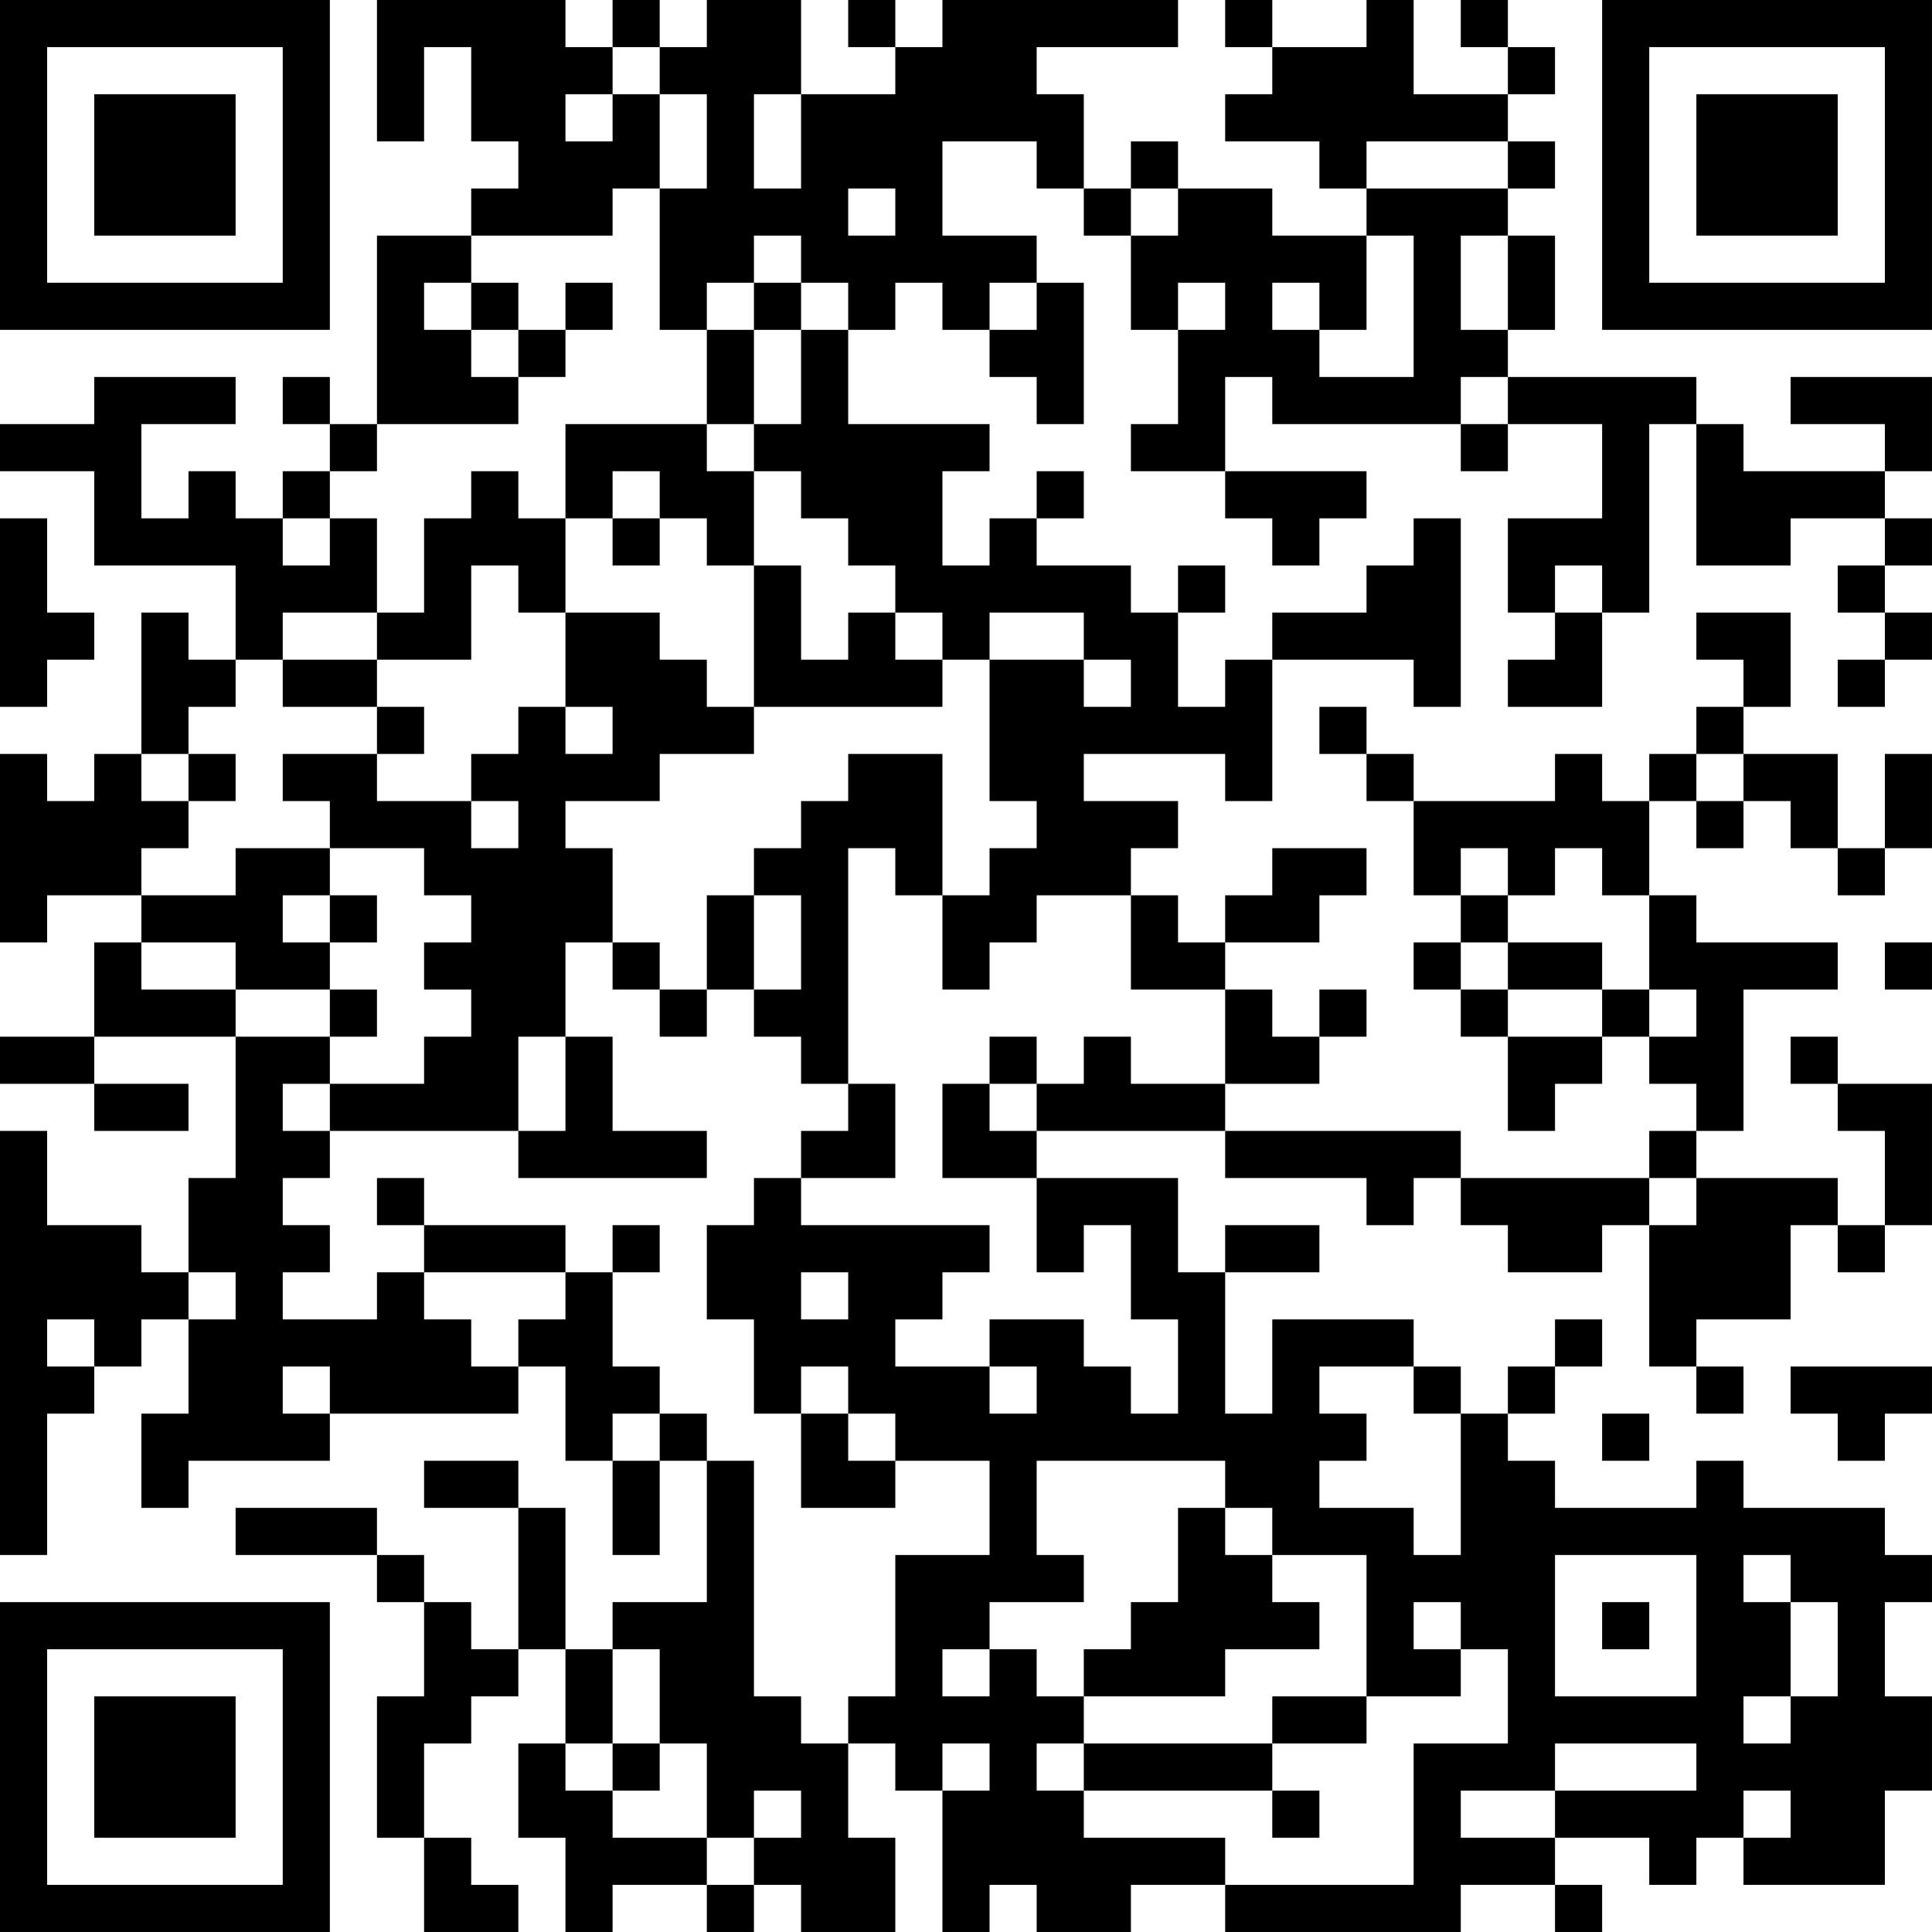 <?xml version="1.0" encoding="UTF-8"?>
<svg xmlns="http://www.w3.org/2000/svg" version="1.1" width="200" height="200" viewBox="0 0 200 200"><rect x="0" y="0" width="200" height="200" fill="#ffffff"/><g transform="scale(4.878)"><g transform="translate(0,0)"><path fill-rule="evenodd" d="M8 0L8 3L9 3L9 1L10 1L10 3L11 3L11 4L10 4L10 5L8 5L8 9L7 9L7 8L6 8L6 9L7 9L7 10L6 10L6 11L5 11L5 10L4 10L4 11L3 11L3 9L5 9L5 8L2 8L2 9L0 9L0 10L2 10L2 12L5 12L5 14L4 14L4 13L3 13L3 16L2 16L2 17L1 17L1 16L0 16L0 20L1 20L1 19L3 19L3 20L2 20L2 22L0 22L0 23L2 23L2 24L4 24L4 23L2 23L2 22L5 22L5 25L4 25L4 27L3 27L3 26L1 26L1 24L0 24L0 33L1 33L1 30L2 30L2 29L3 29L3 28L4 28L4 30L3 30L3 32L4 32L4 31L7 31L7 30L11 30L11 29L12 29L12 31L13 31L13 33L14 33L14 31L15 31L15 34L13 34L13 35L12 35L12 32L11 32L11 31L9 31L9 32L11 32L11 35L10 35L10 34L9 34L9 33L8 33L8 32L5 32L5 33L8 33L8 34L9 34L9 36L8 36L8 39L9 39L9 41L11 41L11 40L10 40L10 39L9 39L9 37L10 37L10 36L11 36L11 35L12 35L12 37L11 37L11 39L12 39L12 41L13 41L13 40L15 40L15 41L16 41L16 40L17 40L17 41L19 41L19 39L18 39L18 37L19 37L19 38L20 38L20 41L21 41L21 40L22 40L22 41L24 41L24 40L26 40L26 41L31 41L31 40L33 40L33 41L34 41L34 40L33 40L33 39L35 39L35 40L36 40L36 39L37 39L37 40L40 40L40 38L41 38L41 36L40 36L40 34L41 34L41 33L40 33L40 32L37 32L37 31L36 31L36 32L33 32L33 31L32 31L32 30L33 30L33 29L34 29L34 28L33 28L33 29L32 29L32 30L31 30L31 29L30 29L30 28L27 28L27 30L26 30L26 27L28 27L28 26L26 26L26 27L25 27L25 25L22 25L22 24L26 24L26 25L29 25L29 26L30 26L30 25L31 25L31 26L32 26L32 27L34 27L34 26L35 26L35 29L36 29L36 30L37 30L37 29L36 29L36 28L38 28L38 26L39 26L39 27L40 27L40 26L41 26L41 23L39 23L39 22L38 22L38 23L39 23L39 24L40 24L40 26L39 26L39 25L36 25L36 24L37 24L37 21L39 21L39 20L36 20L36 19L35 19L35 17L36 17L36 18L37 18L37 17L38 17L38 18L39 18L39 19L40 19L40 18L41 18L41 16L40 16L40 18L39 18L39 16L37 16L37 15L38 15L38 13L36 13L36 14L37 14L37 15L36 15L36 16L35 16L35 17L34 17L34 16L33 16L33 17L30 17L30 16L29 16L29 15L28 15L28 16L29 16L29 17L30 17L30 19L31 19L31 20L30 20L30 21L31 21L31 22L32 22L32 24L33 24L33 23L34 23L34 22L35 22L35 23L36 23L36 24L35 24L35 25L31 25L31 24L26 24L26 23L28 23L28 22L29 22L29 21L28 21L28 22L27 22L27 21L26 21L26 20L28 20L28 19L29 19L29 18L27 18L27 19L26 19L26 20L25 20L25 19L24 19L24 18L25 18L25 17L23 17L23 16L26 16L26 17L27 17L27 14L30 14L30 15L31 15L31 11L30 11L30 12L29 12L29 13L27 13L27 14L26 14L26 15L25 15L25 13L26 13L26 12L25 12L25 13L24 13L24 12L22 12L22 11L23 11L23 10L22 10L22 11L21 11L21 12L20 12L20 10L21 10L21 9L18 9L18 7L19 7L19 6L20 6L20 7L21 7L21 8L22 8L22 9L23 9L23 6L22 6L22 5L20 5L20 3L22 3L22 4L23 4L23 5L24 5L24 7L25 7L25 9L24 9L24 10L26 10L26 11L27 11L27 12L28 12L28 11L29 11L29 10L26 10L26 8L27 8L27 9L31 9L31 10L32 10L32 9L34 9L34 11L32 11L32 13L33 13L33 14L32 14L32 15L34 15L34 13L35 13L35 9L36 9L36 12L38 12L38 11L40 11L40 12L39 12L39 13L40 13L40 14L39 14L39 15L40 15L40 14L41 14L41 13L40 13L40 12L41 12L41 11L40 11L40 10L41 10L41 8L38 8L38 9L40 9L40 10L37 10L37 9L36 9L36 8L32 8L32 7L33 7L33 5L32 5L32 4L33 4L33 3L32 3L32 2L33 2L33 1L32 1L32 0L31 0L31 1L32 1L32 2L30 2L30 0L29 0L29 1L27 1L27 0L26 0L26 1L27 1L27 2L26 2L26 3L28 3L28 4L29 4L29 5L27 5L27 4L25 4L25 3L24 3L24 4L23 4L23 2L22 2L22 1L25 1L25 0L20 0L20 1L19 1L19 0L18 0L18 1L19 1L19 2L17 2L17 0L15 0L15 1L14 1L14 0L13 0L13 1L12 1L12 0ZM13 1L13 2L12 2L12 3L13 3L13 2L14 2L14 4L13 4L13 5L10 5L10 6L9 6L9 7L10 7L10 8L11 8L11 9L8 9L8 10L7 10L7 11L6 11L6 12L7 12L7 11L8 11L8 13L6 13L6 14L5 14L5 15L4 15L4 16L3 16L3 17L4 17L4 18L3 18L3 19L5 19L5 18L7 18L7 19L6 19L6 20L7 20L7 21L5 21L5 20L3 20L3 21L5 21L5 22L7 22L7 23L6 23L6 24L7 24L7 25L6 25L6 26L7 26L7 27L6 27L6 28L8 28L8 27L9 27L9 28L10 28L10 29L11 29L11 28L12 28L12 27L13 27L13 29L14 29L14 30L13 30L13 31L14 31L14 30L15 30L15 31L16 31L16 36L17 36L17 37L18 37L18 36L19 36L19 33L21 33L21 31L19 31L19 30L18 30L18 29L17 29L17 30L16 30L16 28L15 28L15 26L16 26L16 25L17 25L17 26L21 26L21 27L20 27L20 28L19 28L19 29L21 29L21 30L22 30L22 29L21 29L21 28L23 28L23 29L24 29L24 30L25 30L25 28L24 28L24 26L23 26L23 27L22 27L22 25L20 25L20 23L21 23L21 24L22 24L22 23L23 23L23 22L24 22L24 23L26 23L26 21L24 21L24 19L22 19L22 20L21 20L21 21L20 21L20 19L21 19L21 18L22 18L22 17L21 17L21 14L23 14L23 15L24 15L24 14L23 14L23 13L21 13L21 14L20 14L20 13L19 13L19 12L18 12L18 11L17 11L17 10L16 10L16 9L17 9L17 7L18 7L18 6L17 6L17 5L16 5L16 6L15 6L15 7L14 7L14 4L15 4L15 2L14 2L14 1ZM16 2L16 4L17 4L17 2ZM29 3L29 4L32 4L32 3ZM18 4L18 5L19 5L19 4ZM24 4L24 5L25 5L25 4ZM29 5L29 7L28 7L28 6L27 6L27 7L28 7L28 8L30 8L30 5ZM31 5L31 7L32 7L32 5ZM10 6L10 7L11 7L11 8L12 8L12 7L13 7L13 6L12 6L12 7L11 7L11 6ZM16 6L16 7L15 7L15 9L12 9L12 11L11 11L11 10L10 10L10 11L9 11L9 13L8 13L8 14L6 14L6 15L8 15L8 16L6 16L6 17L7 17L7 18L9 18L9 19L10 19L10 20L9 20L9 21L10 21L10 22L9 22L9 23L7 23L7 24L11 24L11 25L15 25L15 24L13 24L13 22L12 22L12 20L13 20L13 21L14 21L14 22L15 22L15 21L16 21L16 22L17 22L17 23L18 23L18 24L17 24L17 25L19 25L19 23L18 23L18 18L19 18L19 19L20 19L20 16L18 16L18 17L17 17L17 18L16 18L16 19L15 19L15 21L14 21L14 20L13 20L13 18L12 18L12 17L14 17L14 16L16 16L16 15L20 15L20 14L19 14L19 13L18 13L18 14L17 14L17 12L16 12L16 10L15 10L15 9L16 9L16 7L17 7L17 6ZM21 6L21 7L22 7L22 6ZM25 6L25 7L26 7L26 6ZM31 8L31 9L32 9L32 8ZM13 10L13 11L12 11L12 13L11 13L11 12L10 12L10 14L8 14L8 15L9 15L9 16L8 16L8 17L10 17L10 18L11 18L11 17L10 17L10 16L11 16L11 15L12 15L12 16L13 16L13 15L12 15L12 13L14 13L14 14L15 14L15 15L16 15L16 12L15 12L15 11L14 11L14 10ZM0 11L0 15L1 15L1 14L2 14L2 13L1 13L1 11ZM13 11L13 12L14 12L14 11ZM33 12L33 13L34 13L34 12ZM4 16L4 17L5 17L5 16ZM36 16L36 17L37 17L37 16ZM31 18L31 19L32 19L32 20L31 20L31 21L32 21L32 22L34 22L34 21L35 21L35 22L36 22L36 21L35 21L35 19L34 19L34 18L33 18L33 19L32 19L32 18ZM7 19L7 20L8 20L8 19ZM16 19L16 21L17 21L17 19ZM32 20L32 21L34 21L34 20ZM40 20L40 21L41 21L41 20ZM7 21L7 22L8 22L8 21ZM11 22L11 24L12 24L12 22ZM21 22L21 23L22 23L22 22ZM8 25L8 26L9 26L9 27L12 27L12 26L9 26L9 25ZM35 25L35 26L36 26L36 25ZM13 26L13 27L14 27L14 26ZM4 27L4 28L5 28L5 27ZM17 27L17 28L18 28L18 27ZM1 28L1 29L2 29L2 28ZM6 29L6 30L7 30L7 29ZM28 29L28 30L29 30L29 31L28 31L28 32L30 32L30 33L31 33L31 30L30 30L30 29ZM38 29L38 30L39 30L39 31L40 31L40 30L41 30L41 29ZM17 30L17 32L19 32L19 31L18 31L18 30ZM34 30L34 31L35 31L35 30ZM22 31L22 33L23 33L23 34L21 34L21 35L20 35L20 36L21 36L21 35L22 35L22 36L23 36L23 37L22 37L22 38L23 38L23 39L26 39L26 40L30 40L30 37L32 37L32 35L31 35L31 34L30 34L30 35L31 35L31 36L29 36L29 33L27 33L27 32L26 32L26 31ZM25 32L25 34L24 34L24 35L23 35L23 36L26 36L26 35L28 35L28 34L27 34L27 33L26 33L26 32ZM33 33L33 36L36 36L36 33ZM37 33L37 34L38 34L38 36L37 36L37 37L38 37L38 36L39 36L39 34L38 34L38 33ZM34 34L34 35L35 35L35 34ZM13 35L13 37L12 37L12 38L13 38L13 39L15 39L15 40L16 40L16 39L17 39L17 38L16 38L16 39L15 39L15 37L14 37L14 35ZM27 36L27 37L23 37L23 38L27 38L27 39L28 39L28 38L27 38L27 37L29 37L29 36ZM13 37L13 38L14 38L14 37ZM20 37L20 38L21 38L21 37ZM33 37L33 38L31 38L31 39L33 39L33 38L36 38L36 37ZM37 38L37 39L38 39L38 38ZM0 0L0 7L7 7L7 0ZM1 1L1 6L6 6L6 1ZM2 2L2 5L5 5L5 2ZM34 0L34 7L41 7L41 0ZM35 1L35 6L40 6L40 1ZM36 2L36 5L39 5L39 2ZM0 34L0 41L7 41L7 34ZM1 35L1 40L6 40L6 35ZM2 36L2 39L5 39L5 36Z" fill="#000000"/></g></g></svg>
